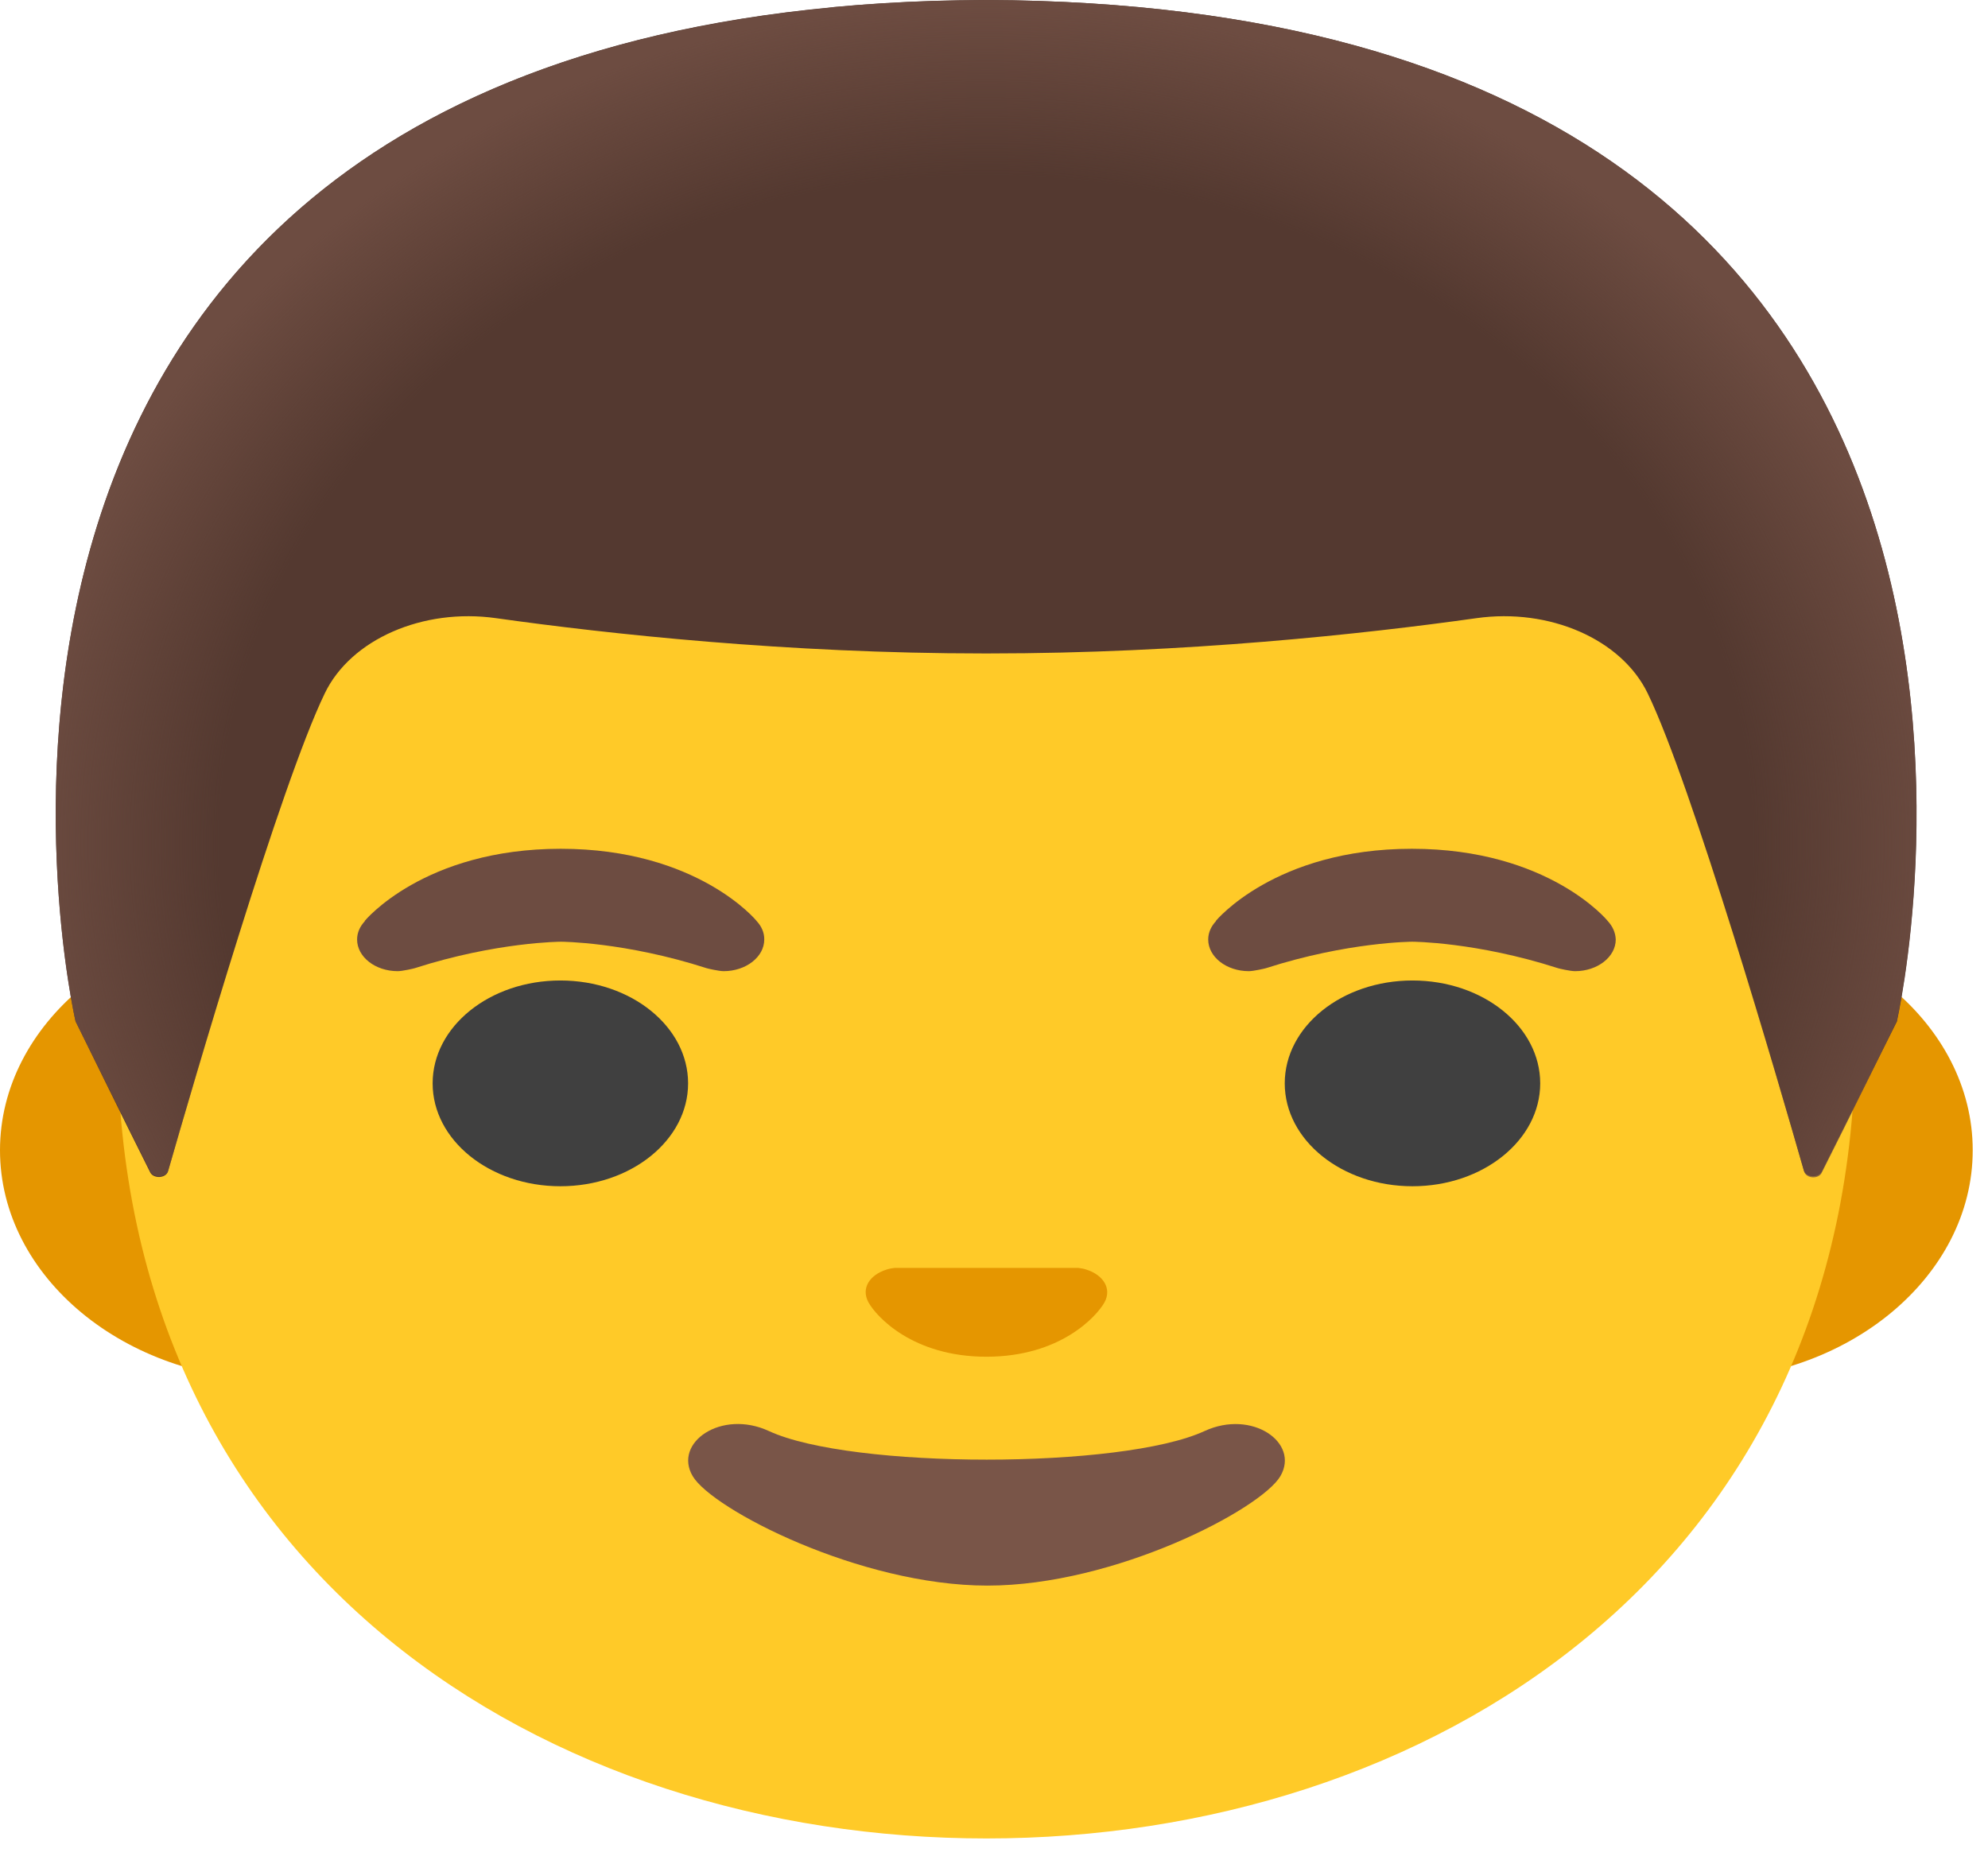 <svg width="16" height="15" viewBox="0 0 16 15" fill="none" xmlns="http://www.w3.org/2000/svg">
<g id="&#240;&#159;&#166;&#134; emoji &#34;man&#34;">
<path id="Vector" d="M13.639 7.405H2.236C1.006 7.405 0 8.239 0 9.257C0 10.276 1.006 11.109 2.236 11.109H13.641C14.871 11.109 15.877 10.276 15.877 9.257C15.877 8.239 14.869 7.405 13.639 7.405Z" fill="#E59600"/>
<path id="Vector_2" d="M7.939 0.972C4.308 0.972 0.945 3.991 0.945 8.337C0.945 12.66 4.411 14.796 7.939 14.796C11.467 14.796 14.933 12.66 14.933 8.337C14.933 3.992 11.57 0.972 7.939 0.972Z" fill="#FFCA28"/>
<path id="Vector_3" d="M4.51 9.547C5.078 9.547 5.538 9.176 5.538 8.719C5.538 8.261 5.078 7.891 4.51 7.891C3.942 7.891 3.482 8.261 3.482 8.719C3.482 9.176 3.942 9.547 4.51 9.547Z" fill="#404040"/>
<path id="Vector_4" d="M11.368 9.547C11.936 9.547 12.396 9.176 12.396 8.719C12.396 8.261 11.936 7.891 11.368 7.891C10.8 7.891 10.34 8.261 10.34 8.719C10.34 9.176 10.8 9.547 11.368 9.547Z" fill="#404040"/>
<path id="Vector_5" d="M8.744 10.218C8.722 10.21 8.699 10.207 8.677 10.204H7.201C7.179 10.207 7.156 10.21 7.134 10.218C7.001 10.26 6.927 10.367 6.99 10.482C7.054 10.597 7.347 10.919 7.939 10.919C8.531 10.919 8.824 10.597 8.889 10.482C8.951 10.369 8.877 10.26 8.744 10.218Z" fill="#E59600"/>
<path id="Vector_6" d="M9.695 11.517C9.031 11.824 6.852 11.824 6.188 11.517C5.806 11.34 5.416 11.611 5.575 11.88C5.731 12.146 6.919 12.761 7.947 12.761C8.975 12.761 10.149 12.146 10.305 11.88C10.462 11.611 10.077 11.341 9.695 11.517Z" fill="#795548"/>
<path id="Vector_7" d="M7.939 0C7.937 0 7.937 0 7.936 0C7.934 0 7.934 0 7.933 0C-1.28 0.039 0.608 8.22 0.608 8.22C0.608 8.22 1.022 9.064 1.209 9.436C1.237 9.489 1.336 9.483 1.352 9.427C1.549 8.742 2.257 6.317 2.614 5.58C2.824 5.144 3.405 4.892 3.992 4.975C4.895 5.102 6.334 5.259 7.92 5.259H7.937H7.955C9.541 5.259 10.98 5.102 11.883 4.975C12.47 4.892 13.05 5.144 13.261 5.58C13.617 6.314 14.319 8.726 14.518 9.421C14.534 9.477 14.635 9.483 14.662 9.43L15.267 8.221C15.265 8.22 17.153 0.039 7.939 0Z" fill="#543930"/>
<path id="Vector_8" d="M15.265 8.22C15.265 8.22 17.153 0.037 7.939 0C7.937 0 7.937 0 7.936 0C7.934 0 7.934 0 7.933 0C7.79 0.001 7.649 0.004 7.511 0.007C7.237 0.016 6.972 0.032 6.717 0.056C6.714 0.056 6.712 0.056 6.709 0.057C6.691 0.059 6.675 0.061 6.656 0.064C-1.099 0.822 0.608 8.22 0.608 8.22L1.211 9.43C1.238 9.483 1.338 9.478 1.354 9.422C1.553 8.731 2.258 6.315 2.614 5.58C2.824 5.144 3.405 4.892 3.992 4.975C4.895 5.102 6.334 5.259 7.92 5.259H7.937H7.955C9.541 5.259 10.98 5.102 11.883 4.975C12.47 4.892 13.05 5.144 13.261 5.58C13.618 6.318 14.325 8.749 14.521 9.43C14.537 9.486 14.637 9.492 14.662 9.438C14.85 9.068 15.265 8.22 15.265 8.22Z" fill="url(#paint0_radial_3_38)"/>
<g id="Group">
<path id="Vector_9" d="M12.94 7.413C12.941 7.412 12.465 6.831 11.363 6.831C10.261 6.831 9.785 7.412 9.785 7.412L9.787 7.413C9.748 7.454 9.724 7.505 9.724 7.561C9.724 7.701 9.87 7.816 10.051 7.816C10.088 7.816 10.18 7.795 10.189 7.792C10.848 7.58 11.367 7.579 11.367 7.579C11.367 7.579 11.88 7.58 12.539 7.792C12.547 7.795 12.638 7.816 12.677 7.816C12.856 7.816 13.004 7.702 13.004 7.561C13.002 7.505 12.978 7.454 12.94 7.413Z" fill="#6D4C41"/>
<path id="Vector_10" d="M6.09 7.413C6.091 7.412 5.615 6.831 4.513 6.831C3.411 6.831 2.935 7.412 2.935 7.412L2.937 7.413C2.898 7.454 2.874 7.505 2.874 7.561C2.874 7.701 3.02 7.816 3.201 7.816C3.238 7.816 3.33 7.795 3.338 7.792C3.998 7.58 4.515 7.579 4.515 7.579C4.515 7.579 5.028 7.58 5.687 7.792C5.695 7.795 5.787 7.816 5.824 7.816C6.003 7.816 6.151 7.702 6.151 7.561C6.152 7.505 6.128 7.454 6.09 7.413Z" fill="#6D4C41"/>
</g>
</g>
<defs>
<radialGradient id="paint0_radial_3_38" cx="0" cy="0" r="1" gradientUnits="userSpaceOnUse" gradientTransform="translate(7.936 6.79) scale(7.724 6.776)">
<stop offset="0.794" stop-color="#6D4C41" stop-opacity="0"/>
<stop offset="1" stop-color="#6D4C41"/>
</radialGradient>
</defs>
</svg>
